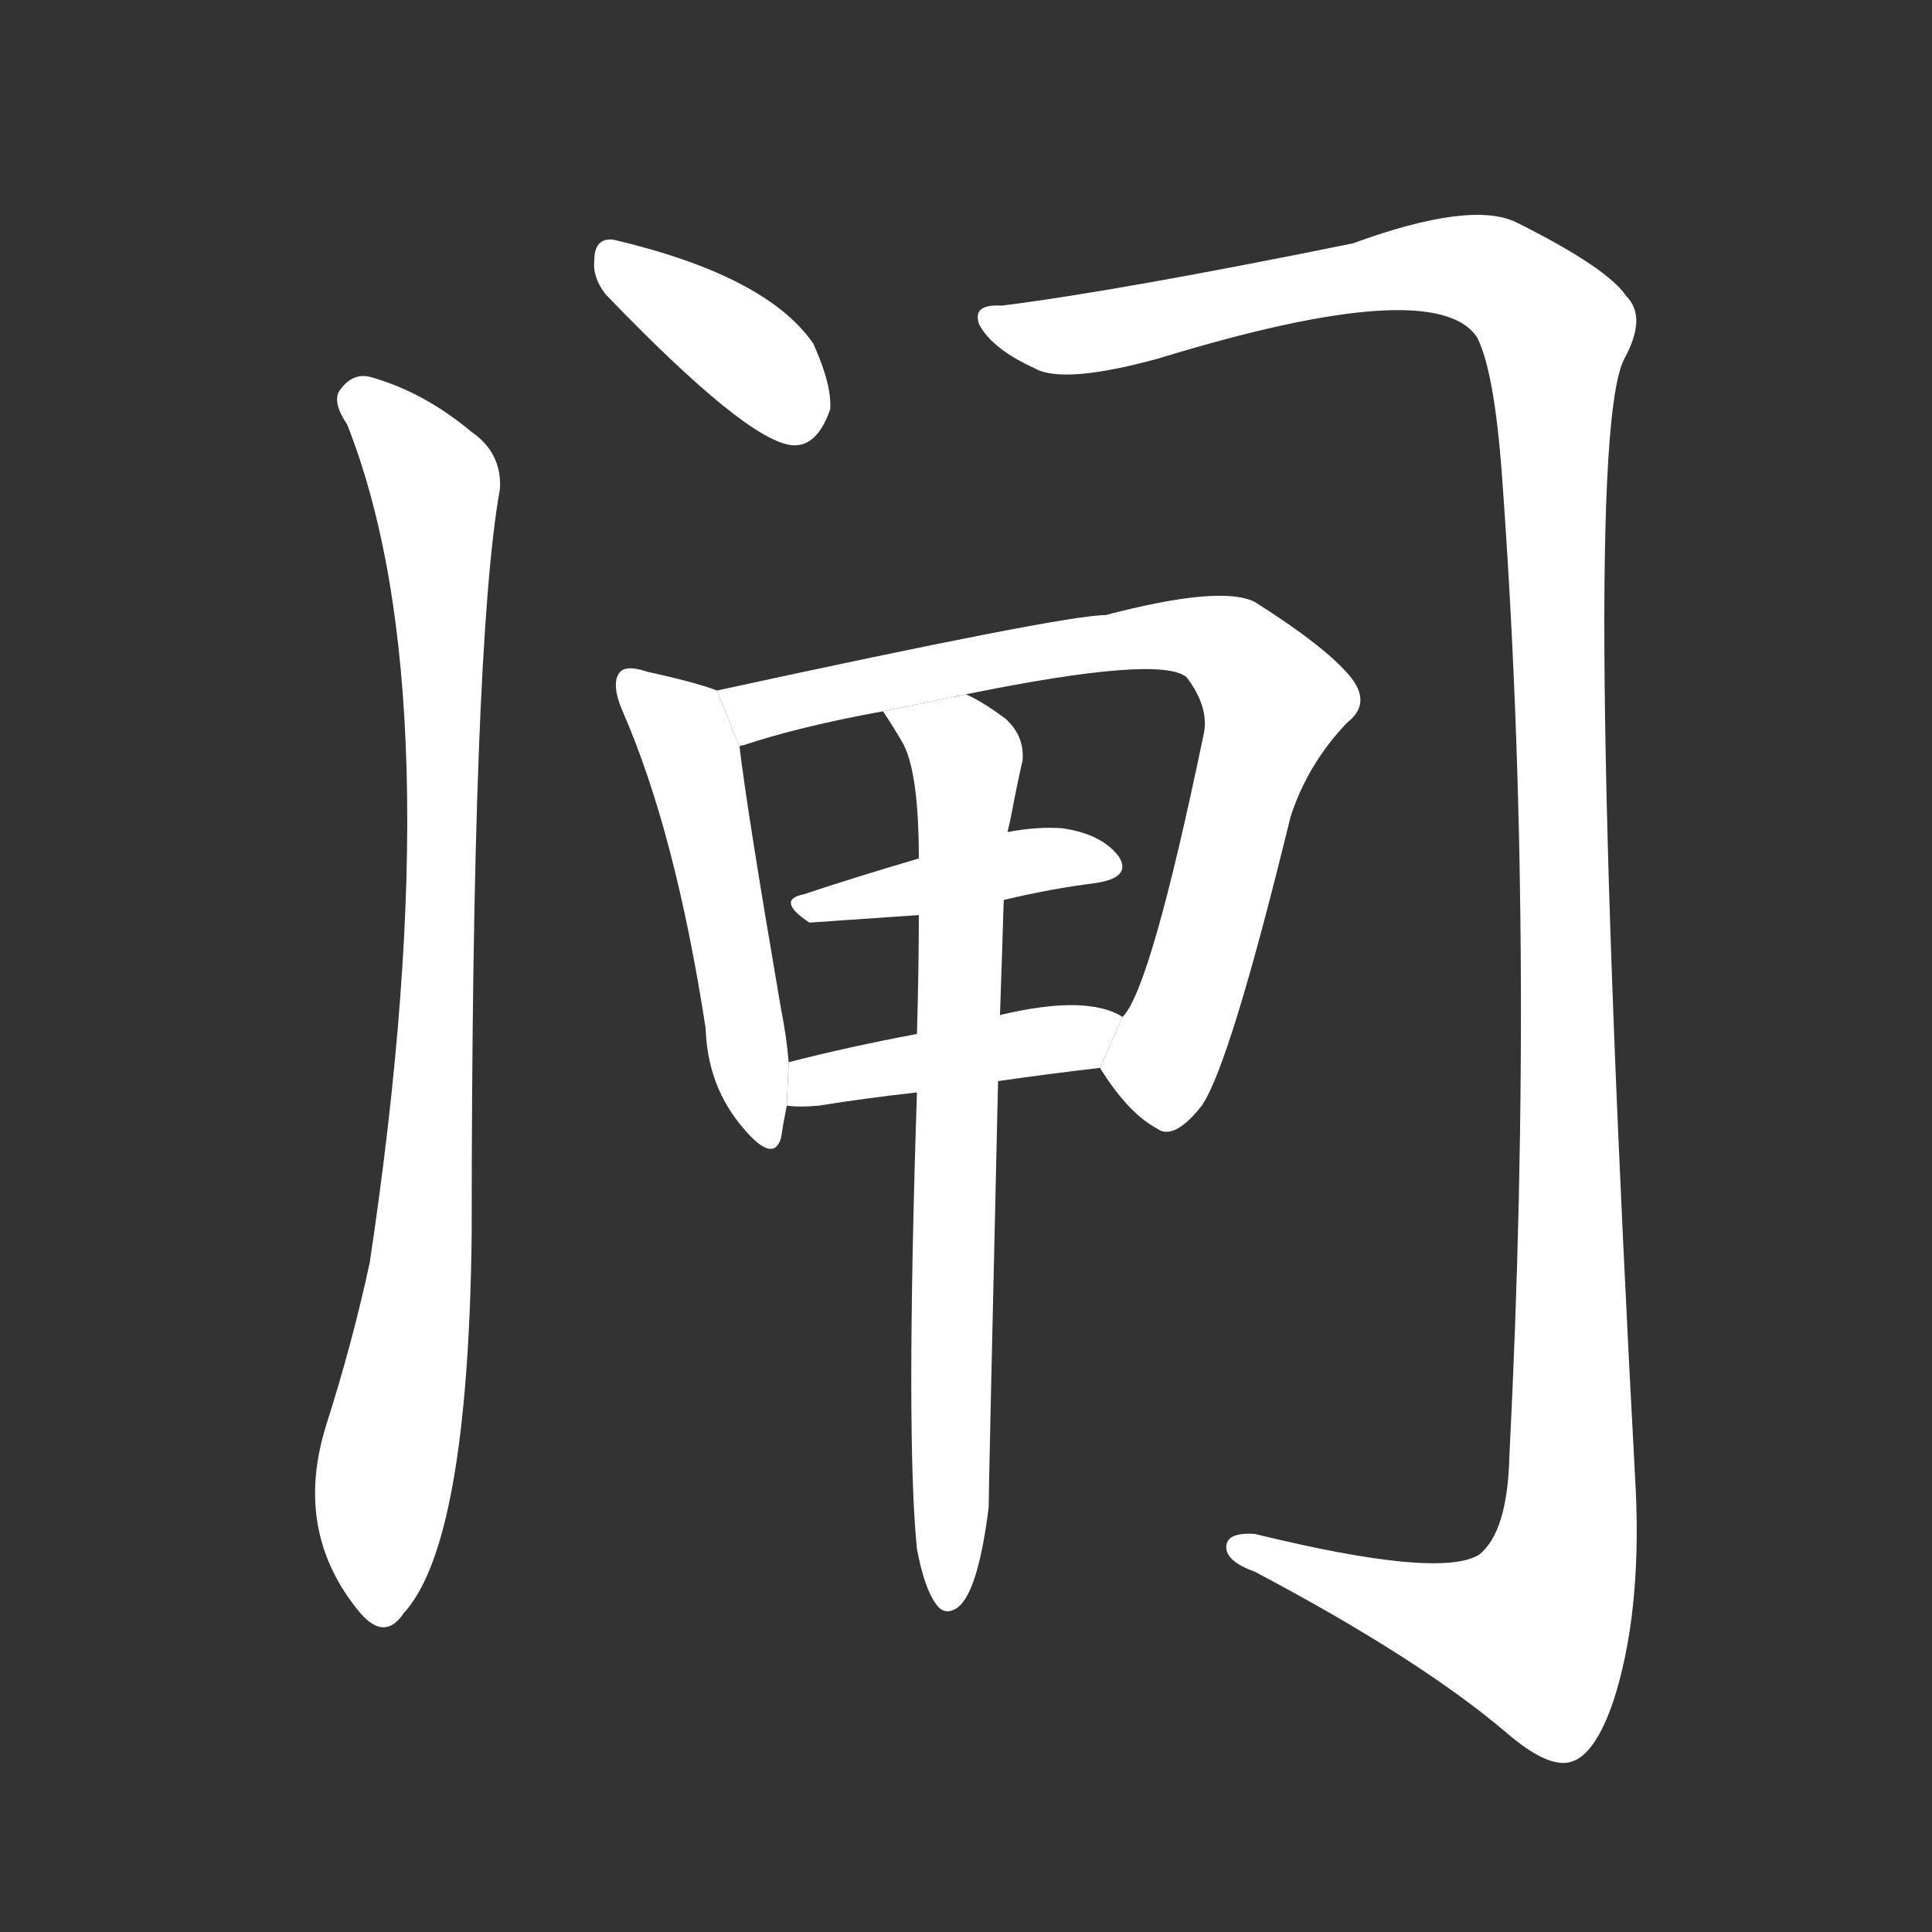 <!-- u95f8_zha2_simp_sluice_flood_gate_canal_lock -->
<!-- 95F8 -->
<!--  -->
<!--  -->
<svg viewBox="0 0 1024 1024">
  <rect x="0" y="0" width="1024" height="1024" fill="#333333" stroke="none"/>
  <g transform="scale(1, -1) translate(0, -900)">
    <path fill="#FFFFFF" d="M 321 744 Q 396 666 420 664 Q 433 663 440 683 Q 441 696 431 718 Q 406 754 325 773 Q 315 774 315 762 Q 314 753 321 744 Z"></path>
    <path fill="#FFFFFF" d="M 184 675 Q 241 531 196 231 Q 187 189 173 145 Q 155 88 191 45 Q 204 30 214 45 Q 248 82 250 245 Q 250 558 265 641 Q 266 660 250 671 Q 225 692 197 700 Q 187 703 180 693 Q 176 687 184 675 Z"></path>
    <path fill="#FFFFFF" d="M 531 738 Q 515 739 519 728 Q 526 715 548 705 Q 563 696 614 710 Q 761 755 783 721 Q 792 703 796 649 Q 814 405 800 128 Q 799 88 784 76 Q 763 63 665 87 Q 649 88 650 79 Q 651 72 665 67 Q 752 21 798 -18 Q 820 -37 832 -34 Q 845 -31 855 -2 Q 870 44 867 110 Q 837 665 861 710 Q 873 732 862 743 Q 852 758 804 782 Q 780 794 717 771 Q 594 746 531 738 Z"></path>
    <path fill="#FFFFFF" d="M 380 534 Q 370 538 343 544 Q 331 548 328 543 Q 324 537 330 523 Q 358 459 374 355 Q 375 324 394 302 Q 410 283 414 297 Q 415 304 417 314 L 418 337 Q 417 350 414 365 Q 396 470 392 504 L 380 534 Z"></path>
    <path fill="#FFFFFF" d="M 583 334 Q 598 310 613 302 Q 622 295 637 314 Q 652 336 684 467 Q 693 495 714 517 Q 727 527 716 541 Q 703 557 665 581 Q 647 590 586 574 Q 564 574 380 534 L 392 504 Q 392 505 394 505 Q 424 515 468 523 L 512 532 Q 615 553 629 541 Q 641 525 638 511 Q 610 376 595 361 L 583 334 Z"></path>
    <path fill="#FFFFFF" d="M 532 423 Q 557 429 581 432 Q 600 435 593 446 Q 584 458 563 461 Q 550 462 534 459 L 487 445 Q 453 435 426 426 Q 411 423 429 411 L 487 415 L 532 423 Z"></path>
    <path fill="#FFFFFF" d="M 529 327 Q 557 331 583 334 L 595 361 Q 576 373 530 362 L 486 352 Q 449 345 418 337 L 417 314 Q 424 313 434 314 Q 459 318 486 321 L 529 327 Z"></path>
    <path fill="#FFFFFF" d="M 486 79 Q 490 58 496 50 Q 500 44 506 47 Q 518 53 524 101 Q 524 110 529 327 L 530 362 Q 531 390 532 423 L 534 459 Q 535 463 536 468 Q 539 484 542 497 Q 543 510 533 519 Q 521 528 512 532 L 468 523 Q 474 514 478 507 Q 487 492 487 445 L 487 415 Q 487 387 486 352 L 486 321 Q 480 138 486 79 Z"></path>
  </g>
</svg>
